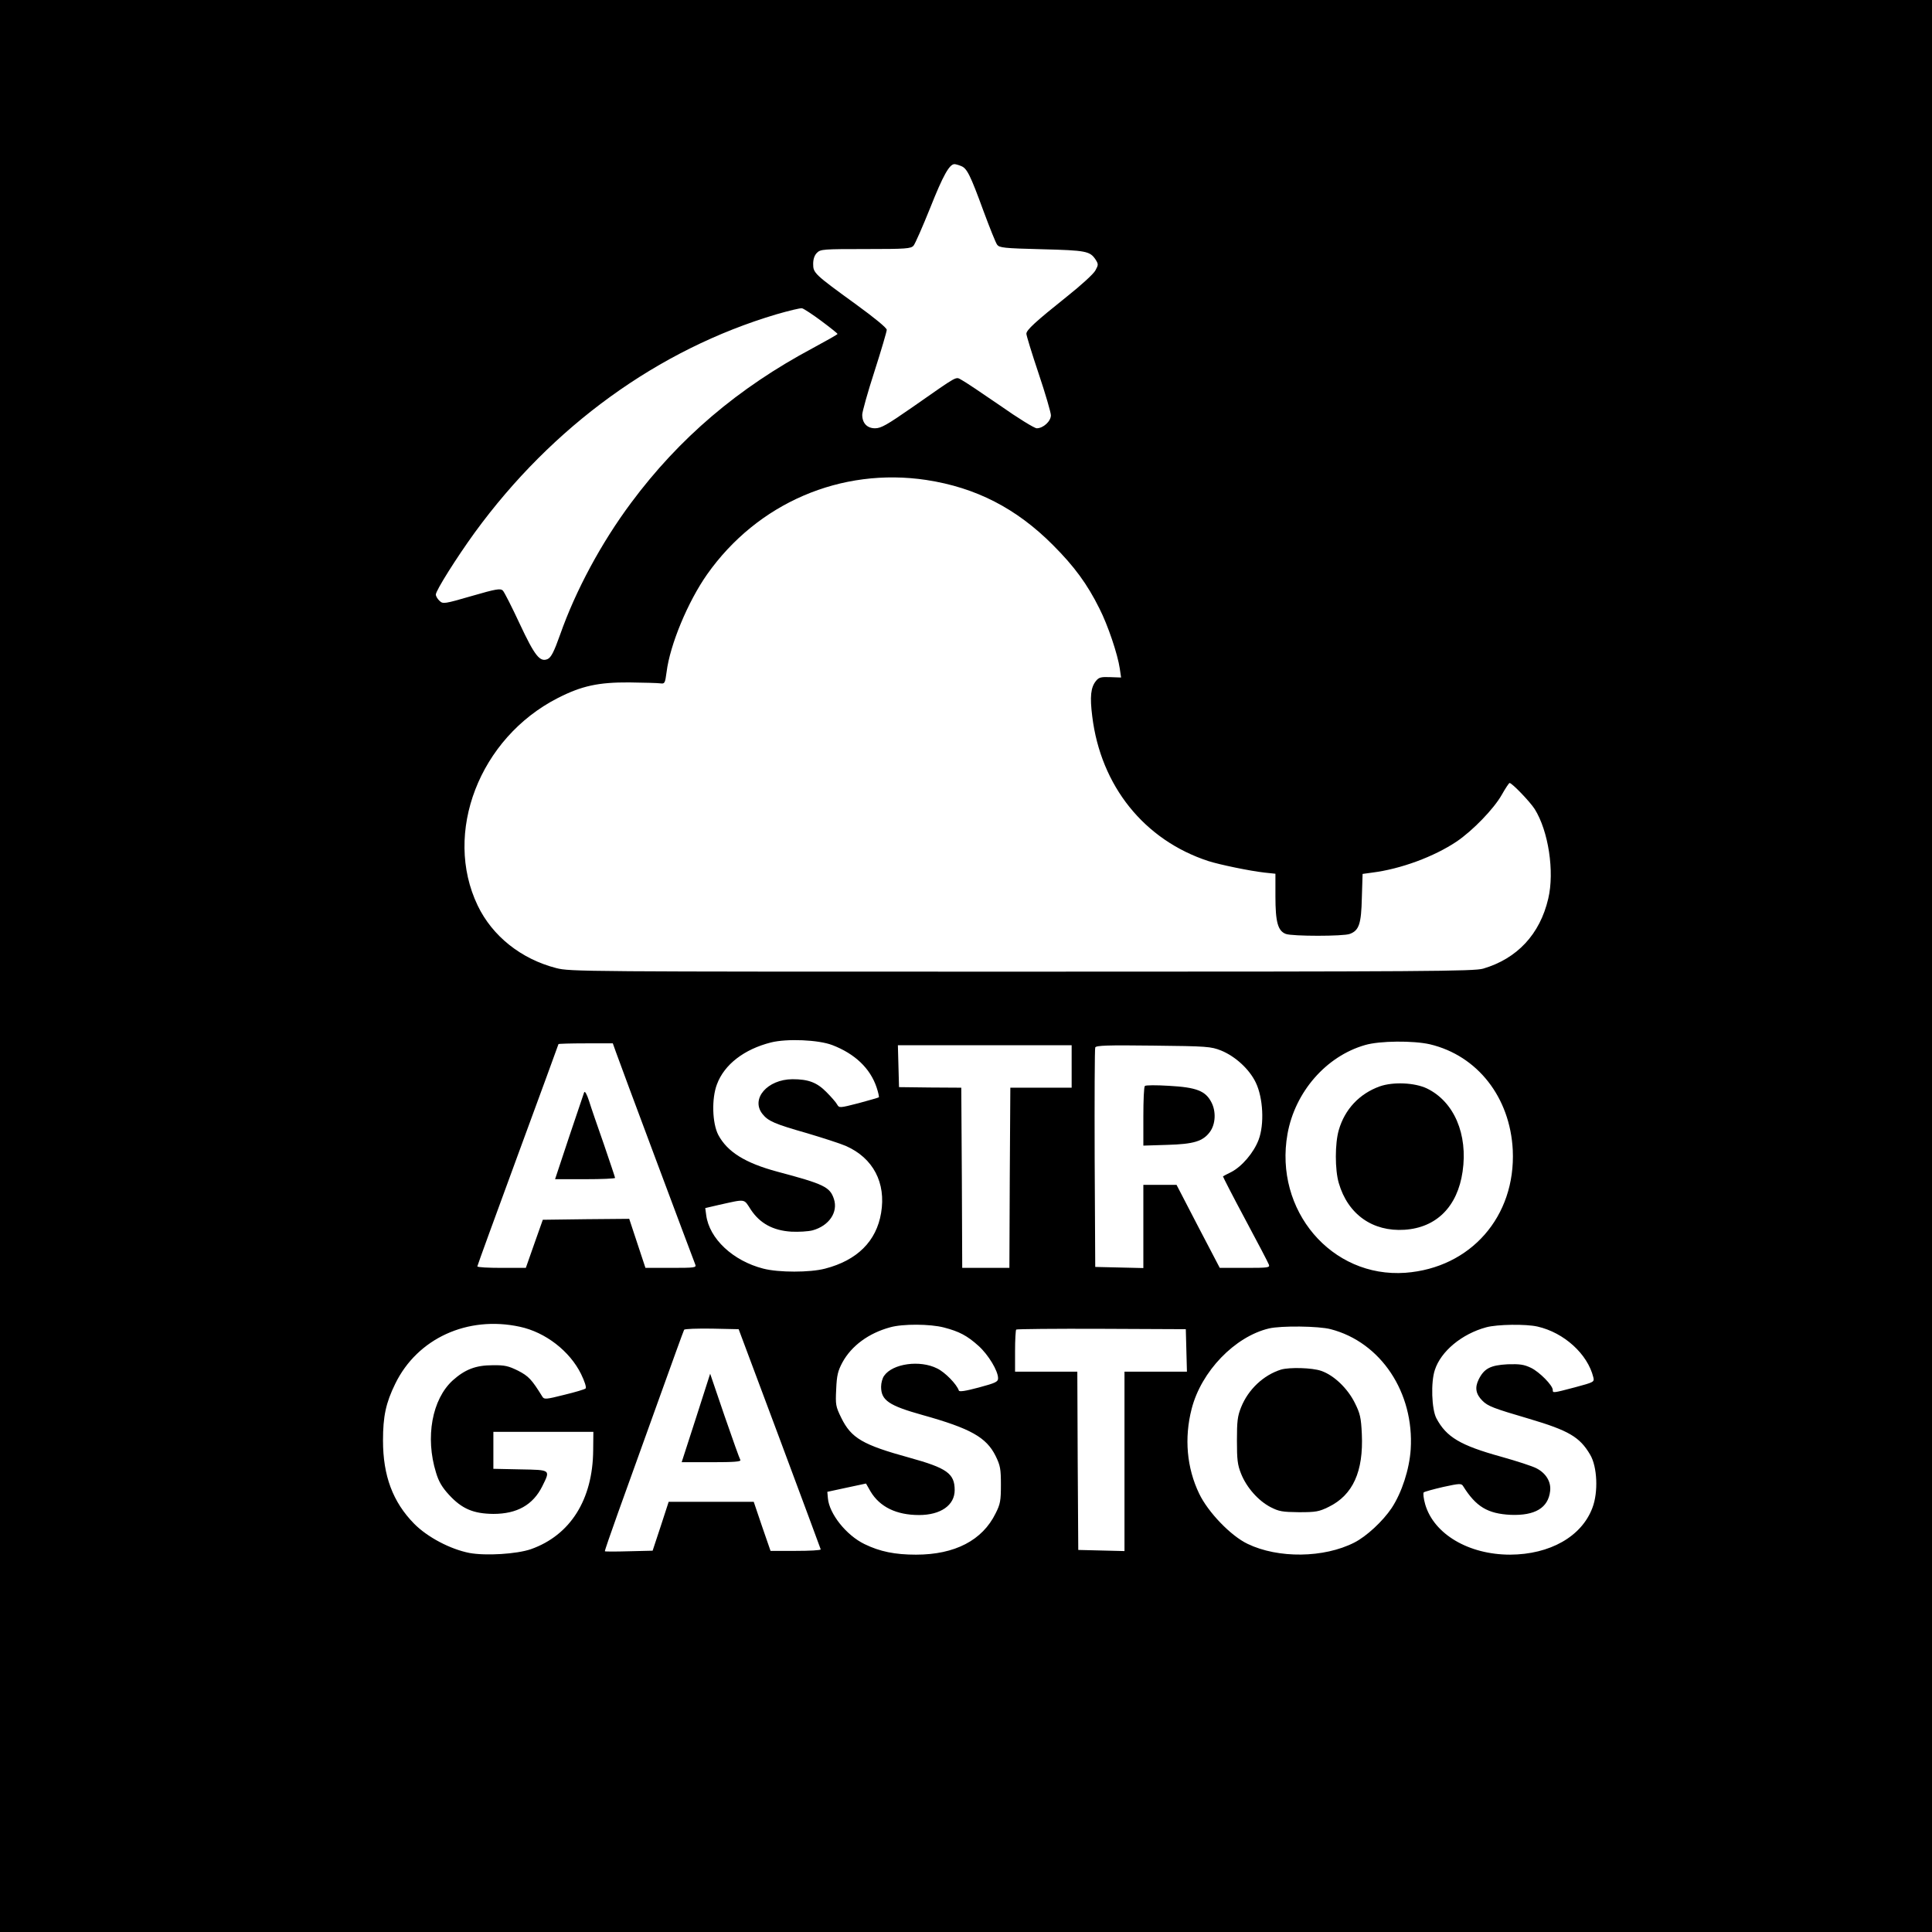 <?xml version="1.0" standalone="no"?>
<!DOCTYPE svg PUBLIC "-//W3C//DTD SVG 20010904//EN"
 "http://www.w3.org/TR/2001/REC-SVG-20010904/DTD/svg10.dtd">
<svg version="1.0" xmlns="http://www.w3.org/2000/svg"
 width="1024pt" height="1024pt" viewBox="0 0 1024 1024"
 preserveAspectRatio="xMidYMid meet">

<g transform="translate(0,1024) scale(0.1,-0.1)"
fill="#000000" stroke="none">
<path d="M0 5120 l0 -5120 5120 0 5120 0 0 5120 0 5120 -5120 0 -5120 0 0
-5120z m5094 4240 c31 -12 48 -45 120 -242 32 -86 63 -164 71 -175 12 -16 35
-19 237 -24 235 -6 255 -10 285 -55 15 -24 15 -28 -1 -57 -9 -18 -76 -79 -149
-137 -169 -135 -217 -179 -217 -199 0 -9 29 -104 65 -211 36 -107 65 -207 65
-221 0 -32 -41 -69 -75 -69 -12 0 -100 54 -195 121 -96 66 -187 127 -203 135
-34 18 -11 30 -262 -145 -134 -93 -165 -111 -197 -111 -42 0 -68 27 -68 72 0
15 29 119 65 230 36 112 65 211 65 220 0 10 -63 62 -162 134 -222 161 -228
167 -228 215 0 26 7 46 20 59 19 19 33 20 258 20 215 0 240 2 254 18 8 9 48
100 89 202 67 169 101 230 128 230 5 0 21 -4 35 -10z m-741 -821 c47 -35 86
-66 86 -69 0 -3 -59 -36 -131 -75 -397 -212 -708 -477 -963 -820 -158 -212
-294 -465 -376 -698 -33 -93 -48 -121 -66 -130 -41 -18 -68 15 -149 188 -41
88 -81 167 -89 175 -13 12 -34 9 -165 -29 -145 -42 -152 -43 -170 -26 -11 10
-20 25 -20 34 0 21 111 197 206 328 412 565 973 971 1599 1157 66 19 127 34
136 32 9 -2 55 -32 102 -67z m557 -843 c262 -40 477 -150 671 -345 113 -113
182 -207 246 -336 45 -88 97 -243 108 -318 l7 -48 -57 2 c-49 2 -61 -1 -76
-20 -28 -34 -33 -84 -20 -187 45 -370 276 -657 616 -768 60 -19 218 -52 298
-61 l57 -6 0 -120 c0 -136 13 -183 55 -199 34 -13 306 -13 339 0 49 18 61 53
64 191 l4 127 51 7 c151 19 327 84 448 165 85 58 196 172 239 248 19 34 38 62
41 62 13 0 108 -99 133 -138 73 -116 106 -332 72 -475 -44 -189 -165 -318
-345 -371 -49 -14 -286 -16 -2446 -16 -2330 0 -2394 0 -2467 19 -186 48 -338
169 -416 331 -185 385 9 888 424 1100 127 65 216 84 379 83 77 -1 151 -3 165
-5 23 -3 25 0 33 60 18 145 113 373 215 518 267 378 709 568 1162 500z m-499
-2995 c120 -46 201 -123 235 -224 9 -27 14 -50 12 -53 -3 -2 -51 -16 -107 -31
-101 -26 -103 -26 -114 -7 -5 10 -31 40 -56 65 -51 52 -96 69 -181 69 -133 -1
-222 -104 -159 -184 30 -38 64 -53 236 -102 84 -25 177 -55 207 -68 144 -64
213 -195 186 -355 -25 -150 -127 -251 -297 -295 -80 -21 -246 -21 -327 0 -161
41 -287 159 -303 284 l-5 37 73 17 c145 32 130 34 169 -26 48 -72 117 -110
214 -116 39 -2 90 1 113 7 87 24 136 96 113 166 -21 64 -52 79 -300 145 -171
46 -265 105 -313 195 -32 62 -36 192 -7 268 39 105 144 186 287 222 85 21 251
14 324 -14z m3168 4 c252 -60 425 -281 439 -561 16 -352 -223 -624 -569 -650
-392 -28 -697 331 -625 736 40 223 205 412 411 471 78 23 256 24 344 4z
m-4316 -37 c14 -42 408 -1095 422 -1130 7 -17 -3 -18 -128 -18 l-136 0 -43
130 -43 130 -229 -2 -229 -3 -45 -127 -45 -128 -128 0 c-71 0 -129 3 -129 8 0
4 97 270 215 591 118 321 215 585 215 587 0 2 65 4 144 4 l144 0 15 -42z
m2417 -80 l0 -113 -163 0 -162 0 -3 -477 -2 -478 -125 0 -125 0 -2 478 -3 477
-165 1 -165 2 -3 111 -3 111 461 0 460 0 0 -112z m792 84 c76 -31 150 -99 184
-170 39 -81 46 -221 15 -303 -26 -69 -89 -142 -145 -171 -22 -11 -42 -21 -44
-23 -1 -1 51 -103 117 -226 66 -123 123 -232 126 -241 7 -17 -3 -18 -126 -18
l-134 0 -115 220 -114 220 -88 0 -88 0 0 -220 0 -221 -127 3 -128 3 -3 575
c-1 316 0 581 3 588 4 11 64 13 307 10 288 -3 306 -5 360 -26z m-3717 -1464
c136 -29 265 -129 325 -251 19 -39 29 -71 24 -76 -5 -5 -56 -20 -114 -34 -95
-24 -106 -25 -115 -10 -57 92 -73 109 -129 138 -51 25 -70 30 -135 29 -89 0
-146 -22 -211 -80 -110 -100 -147 -302 -89 -489 14 -47 32 -78 69 -118 68 -74
129 -100 235 -101 126 0 210 48 259 146 44 89 47 87 -116 90 l-143 3 0 98 0
98 265 0 265 0 -1 -98 c-2 -261 -121 -450 -330 -524 -76 -26 -239 -36 -326
-20 -102 20 -223 84 -293 155 -113 115 -165 254 -165 441 0 128 15 199 65 301
117 240 383 362 660 302z m2248 -4 c81 -21 123 -43 184 -98 52 -47 103 -132
103 -171 0 -19 -13 -25 -102 -49 -71 -19 -104 -24 -106 -16 -11 33 -73 97
-115 117 -91 46 -236 26 -281 -39 -9 -12 -16 -38 -16 -58 0 -72 41 -100 220
-150 254 -71 338 -118 387 -217 25 -51 28 -69 28 -153 0 -83 -3 -102 -28 -151
-70 -143 -216 -219 -422 -219 -111 0 -191 16 -273 56 -97 47 -187 161 -194
243 l-3 34 102 22 103 22 24 -42 c49 -82 137 -125 257 -125 115 0 189 52 189
132 0 88 -41 117 -240 172 -247 68 -308 103 -361 211 -30 61 -31 70 -27 152 3
73 9 97 33 142 48 88 139 155 253 186 67 19 212 18 285 -1z m3146 5 c141 -32
266 -146 296 -269 6 -25 3 -26 -97 -53 -118 -31 -118 -31 -118 -14 0 24 -70
95 -115 117 -38 18 -59 21 -125 19 -90 -5 -124 -22 -153 -81 -21 -43 -15 -77
20 -112 29 -29 57 -40 248 -96 209 -62 268 -96 323 -190 38 -63 44 -199 12
-282 -57 -152 -225 -247 -436 -248 -220 0 -404 109 -450 266 -9 31 -12 60 -8
64 5 4 52 17 104 29 87 19 96 19 105 4 68 -109 130 -146 252 -152 129 -5 199
37 209 126 6 49 -22 95 -73 121 -21 11 -104 38 -186 61 -217 60 -291 104 -344
204 -25 48 -30 191 -8 256 32 99 143 191 272 226 58 16 211 18 272 4z m-1096
-14 c266 -69 443 -336 424 -637 -7 -106 -47 -229 -101 -311 -47 -70 -133 -150
-198 -183 -161 -82 -403 -85 -565 -7 -89 42 -210 168 -257 266 -66 137 -80
295 -40 450 51 199 229 383 410 426 64 15 263 13 327 -4z m-2921 -580 c119
-319 217 -583 218 -587 0 -5 -60 -8 -133 -8 l-133 0 -45 130 -44 130 -225 0
-226 0 -42 -129 -43 -130 -125 -3 c-69 -2 -127 -2 -128 0 -2 1 30 93 70 205
40 111 134 373 209 581 75 209 138 383 141 388 3 5 69 7 147 6 l142 -3 217
-580z m2156 468 l3 -113 -166 0 -165 0 0 -475 0 -476 -122 3 -123 3 -3 473 -2
472 -165 0 -165 0 0 108 c0 60 3 111 6 115 3 3 207 5 453 4 l446 -2 3 -112z"/>
<path d="M7313 4482 c-108 -39 -185 -121 -217 -231 -21 -71 -21 -212 0 -282
48 -165 179 -258 348 -247 170 11 281 123 308 308 29 198 -45 371 -189 441
-65 31 -179 36 -250 11z"/>
<path d="M3096 4450 c-3 -8 -39 -115 -80 -237 l-74 -223 159 0 c87 0 159 3
159 7 0 3 -27 83 -59 177 -33 94 -69 198 -79 231 -12 37 -22 54 -26 45z"/>
<path d="M6068 4484 c-5 -4 -8 -77 -8 -162 l0 -154 128 4 c140 4 188 19 225
69 30 41 33 108 8 156 -31 61 -79 80 -226 88 -66 4 -123 4 -127 -1z"/>
<path d="M6790 2981 c-93 -29 -174 -105 -212 -200 -19 -47 -22 -75 -22 -176 0
-101 3 -129 22 -176 29 -73 91 -143 156 -177 45 -23 62 -26 151 -27 90 0 106
3 157 28 129 63 185 188 176 386 -4 87 -9 109 -37 165 -38 77 -111 147 -178
170 -48 17 -168 20 -213 7z"/>
<path d="M3689 2725 l-76 -235 159 0 c120 0 157 3 152 12 -4 6 -42 112 -84
234 l-76 223 -75 -234z"/>
</g>
</svg>
